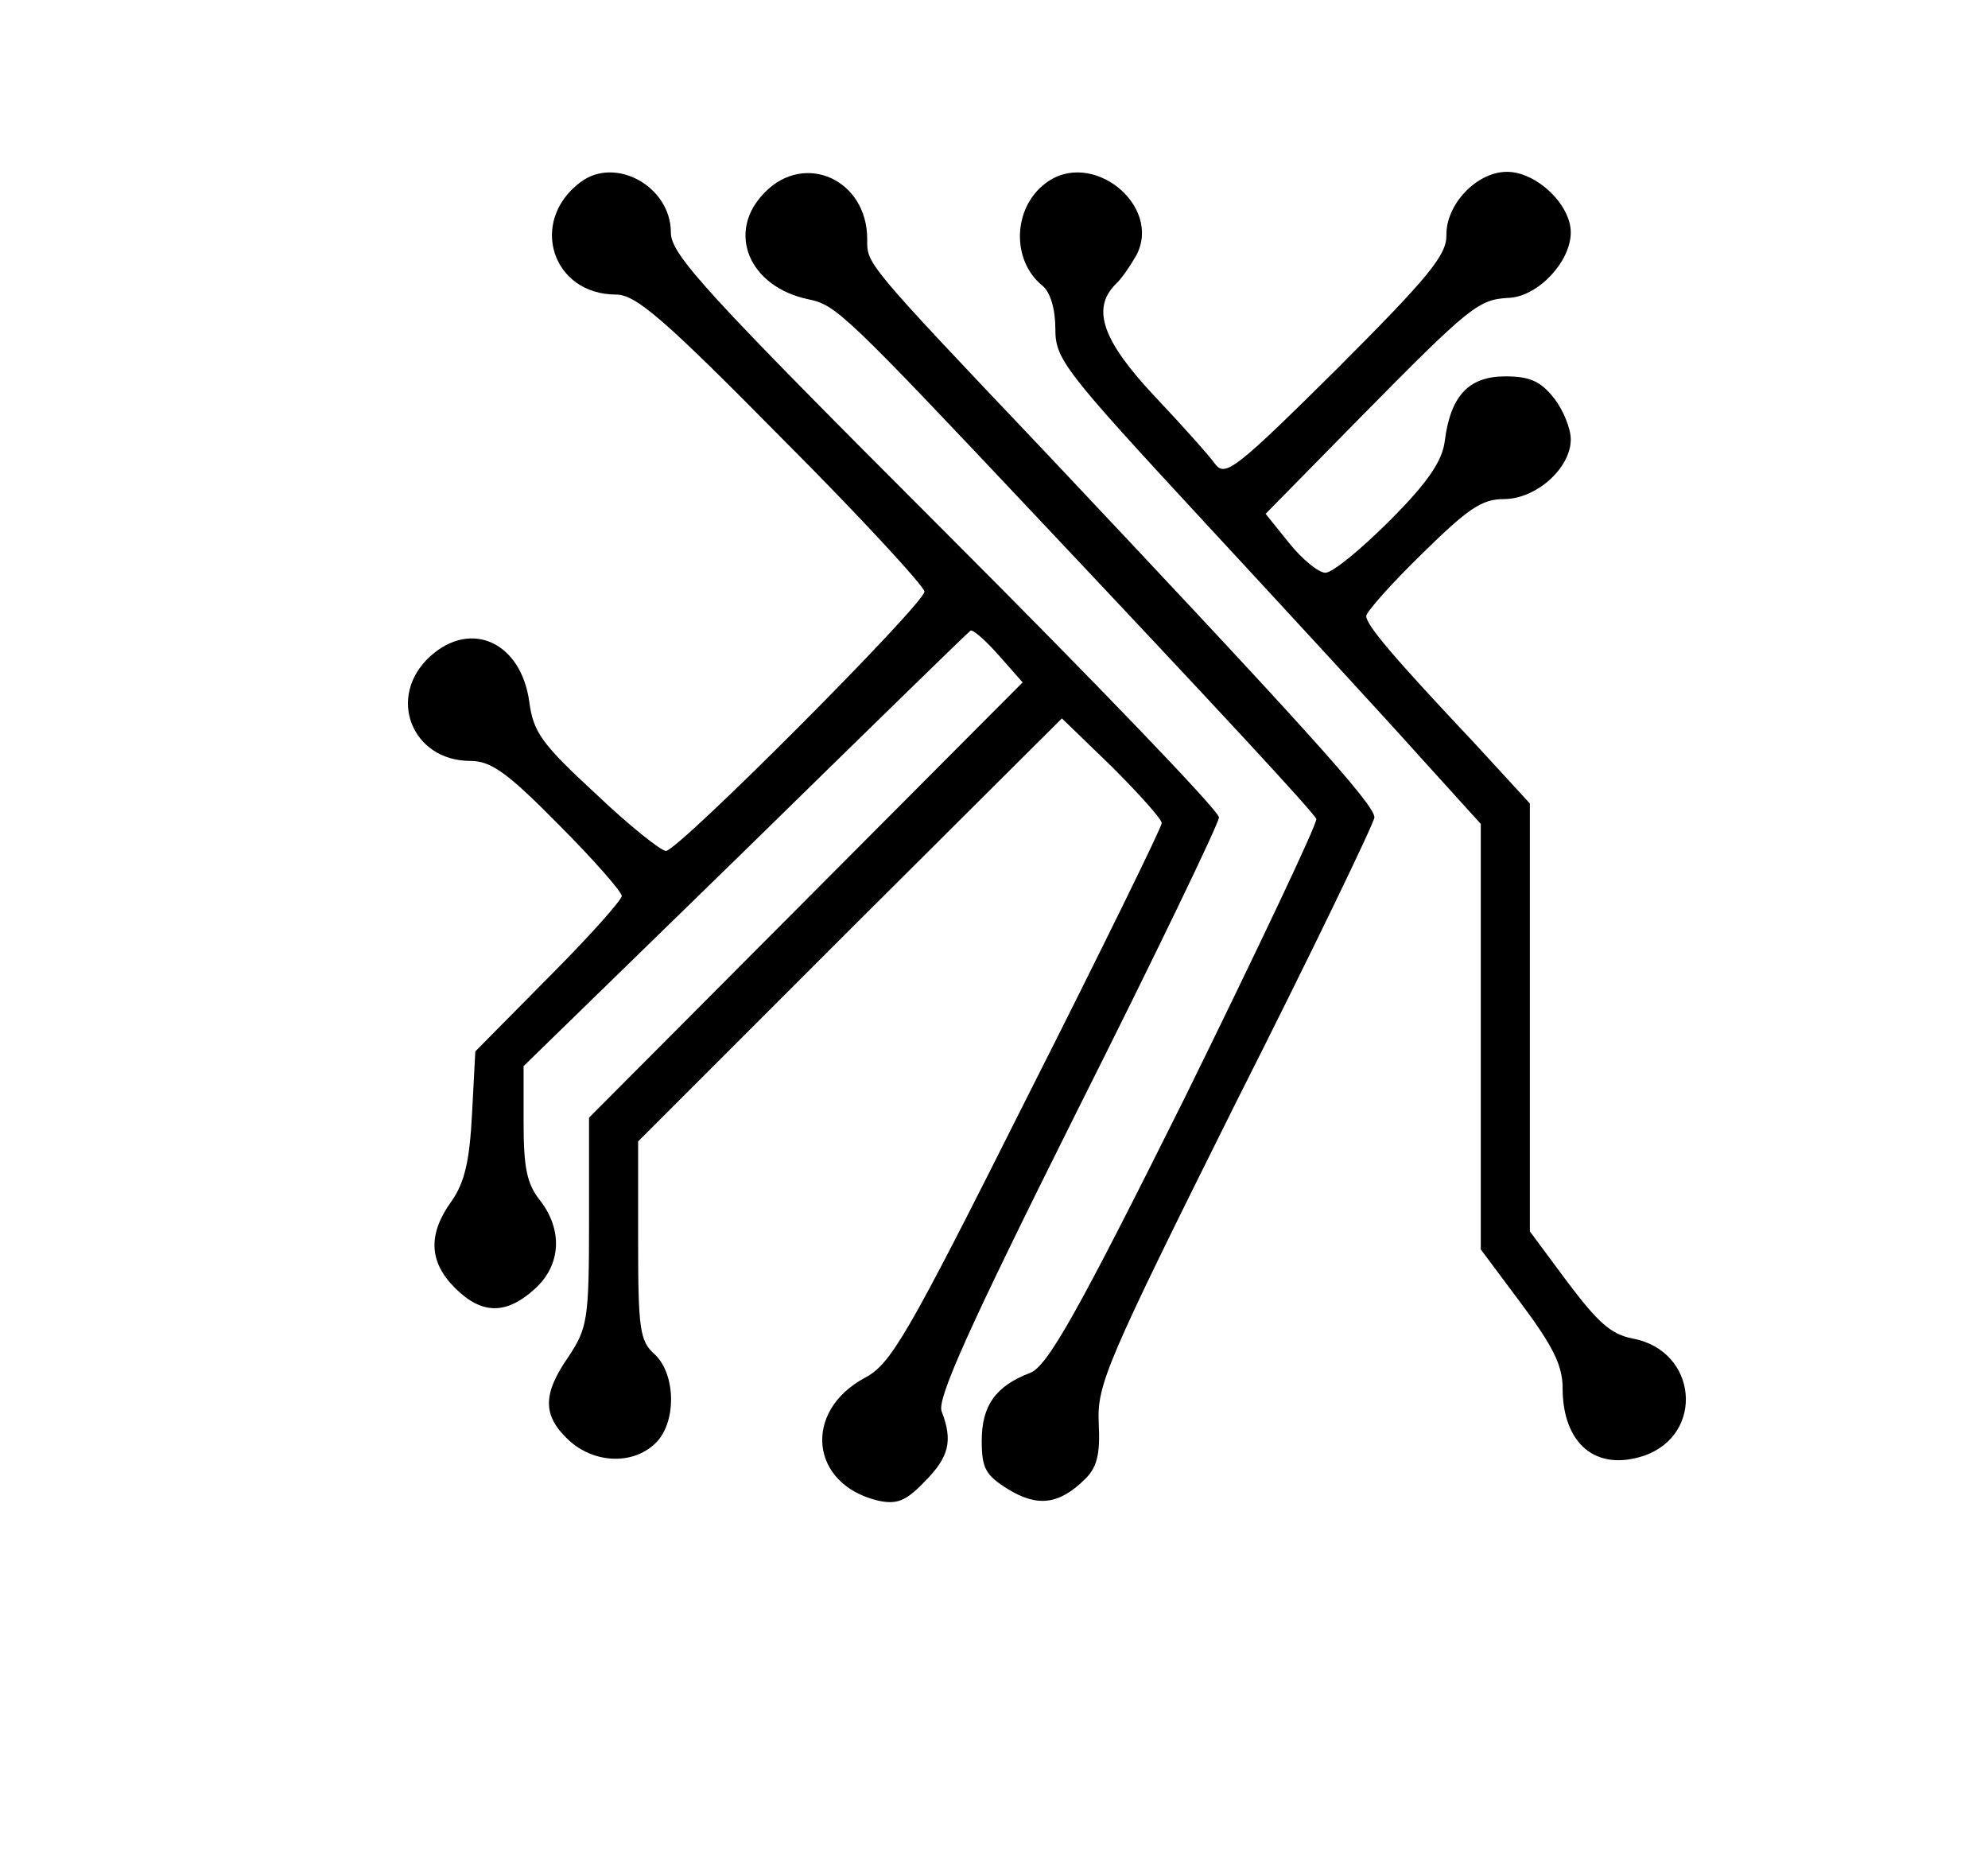 <?xml version="1.0" standalone="no"?>
<!DOCTYPE svg PUBLIC "-//W3C//DTD SVG 20010904//EN"
 "http://www.w3.org/TR/2001/REC-SVG-20010904/DTD/svg10.dtd">
<svg version="1.0" xmlns="http://www.w3.org/2000/svg"
 width="243pt" height="227pt" viewBox="0 0 243 227"
 preserveAspectRatio="xMidYMid meet">

<g transform="translate(0,227) scale(0.1,-0.1)"
fill="#000000" stroke="none">
<path d="M709 2047 c-63 -48 -34 -137 44 -137 24 0 58 -29 203 -176 96 -96
174 -181 174 -187 0 -15 -301 -317 -316 -317 -6 0 -45 31 -86 70 -66 61 -76
75 -81 112 -10 73 -71 101 -121 56 -54 -49 -23 -128 49 -128 25 0 45 -14 108
-78 42 -42 77 -82 77 -87 0 -5 -40 -50 -90 -100 l-89 -90 -4 -76 c-3 -58 -9
-84 -25 -107 -29 -40 -28 -74 4 -106 33 -33 63 -33 98 -1 32 29 34 72 6 108
-16 20 -20 40 -20 95 l0 69 271 264 c148 145 272 266 275 268 2 3 18 -11 34
-29 l30 -34 -265 -266 -265 -266 0 -127 c0 -120 -2 -130 -25 -165 -32 -46 -32
-72 0 -102 30 -28 77 -31 105 -5 27 24 27 85 0 110 -18 16 -20 31 -20 139 l0
121 259 259 259 258 61 -59 c33 -33 61 -64 61 -69 0 -5 -74 -156 -164 -334
-148 -295 -167 -327 -199 -344 -76 -41 -67 -130 16 -150 23 -5 34 -1 57 23 30
30 35 50 21 86 -6 15 33 102 165 366 96 191 174 353 174 360 0 8 -151 165
-335 349 -295 295 -335 339 -335 366 0 56 -68 94 -111 61z"/>
<path d="M935 2035 c-48 -48 -20 -116 54 -131 33 -7 44 -17 286 -274 214 -227
330 -352 334 -361 1 -6 -71 -158 -160 -339 -134 -269 -169 -330 -190 -338 -42
-16 -59 -40 -59 -83 0 -34 5 -42 32 -59 36 -22 62 -19 93 11 16 15 20 31 18
70 -2 47 9 73 167 390 94 186 170 344 170 350 0 16 -88 113 -400 444 -225 237
-220 232 -220 263 0 72 -76 107 -125 57z"/>
<path d="M1278 2046 c-40 -30 -42 -94 -4 -125 10 -8 16 -29 16 -53 0 -37 10
-50 183 -237 100 -108 217 -235 260 -283 l77 -85 0 -260 0 -260 50 -67 c38
-51 50 -75 50 -102 0 -69 41 -103 100 -83 74 26 65 128 -14 143 -27 5 -43 20
-80 69 l-46 62 0 262 0 261 -68 74 c-98 104 -132 144 -132 155 0 5 30 39 68
76 56 55 73 67 100 67 40 0 82 38 82 73 0 13 -9 36 -21 51 -16 20 -29 26 -59
26 -45 0 -67 -24 -74 -79 -3 -24 -20 -50 -67 -97 -35 -35 -70 -64 -79 -64 -8
0 -28 16 -44 36 l-29 36 114 116 c137 139 146 146 184 148 35 2 75 44 75 80 0
34 -42 74 -78 74 -37 0 -75 -40 -74 -78 0 -24 -22 -51 -134 -163 -121 -120
-136 -132 -148 -117 -7 10 -40 47 -74 83 -64 68 -78 107 -49 137 8 7 19 24 26
36 32 61 -55 131 -111 88z"/>
</g>
</svg>
